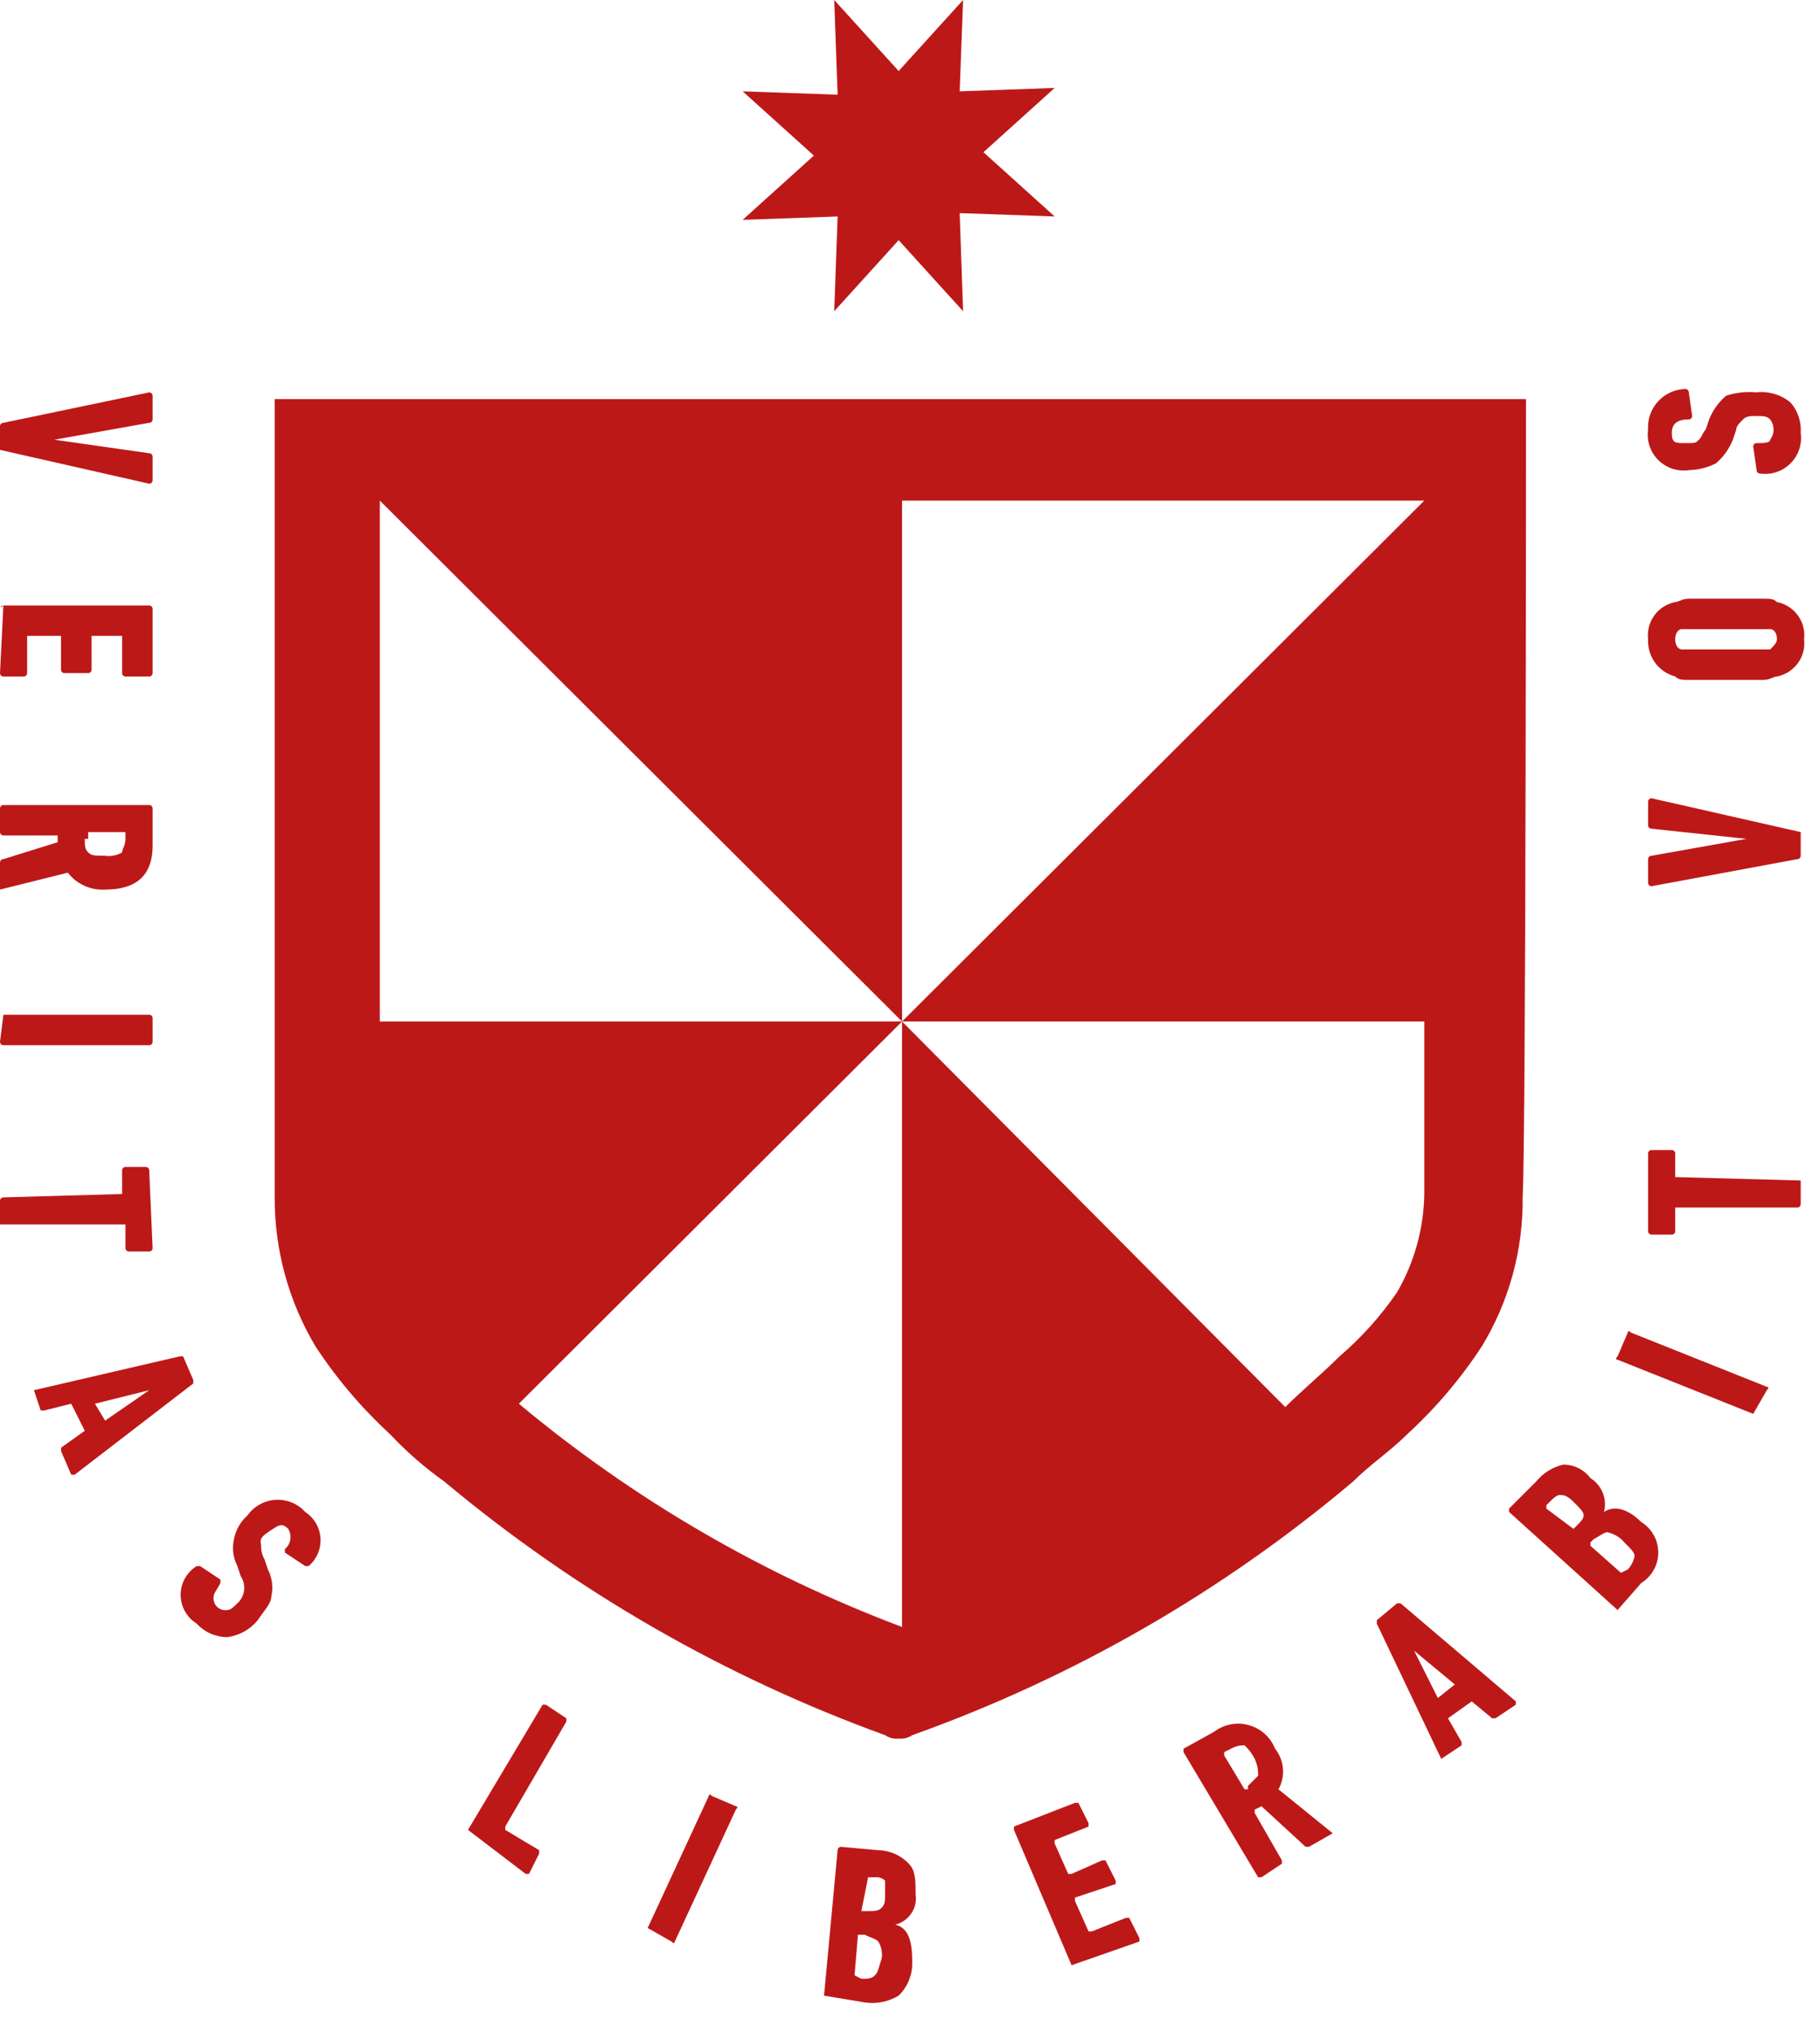 <svg width="60" height="67" viewBox="0 0 60 67" fill="none" xmlns="http://www.w3.org/2000/svg">
<path d="M0 14.828V14.047C0 14.018 0.012 13.99 0.033 13.969C0.054 13.948 0.082 13.936 0.112 13.936L4.919 12.933C4.949 12.933 4.977 12.944 4.998 12.965C5.019 12.986 5.031 13.014 5.031 13.044V13.825C5.031 13.839 5.028 13.854 5.022 13.867C5.017 13.881 5.008 13.893 4.998 13.903C4.988 13.914 4.975 13.922 4.962 13.928C4.948 13.933 4.934 13.936 4.919 13.936L1.789 14.493L4.919 14.939C4.949 14.939 4.977 14.951 4.998 14.972C5.019 14.993 5.031 15.021 5.031 15.051V15.831C5.031 15.861 5.019 15.889 4.998 15.91C4.977 15.931 4.949 15.943 4.919 15.943L0 14.828Z" fill="#BD1818"/>
<path d="M0.112 19.956H4.919C4.934 19.956 4.948 19.959 4.962 19.965C4.975 19.97 4.988 19.978 4.998 19.989C5.008 19.999 5.017 20.011 5.022 20.025C5.028 20.038 5.031 20.053 5.031 20.067V22.186C5.031 22.215 5.019 22.244 4.998 22.265C4.977 22.285 4.949 22.297 4.919 22.297H4.136C4.107 22.297 4.078 22.285 4.057 22.265C4.036 22.244 4.025 22.215 4.025 22.186V20.959H3.018V22.074C3.018 22.104 3.007 22.132 2.986 22.153C2.965 22.174 2.936 22.186 2.907 22.186H2.124C2.094 22.186 2.066 22.174 2.045 22.153C2.024 22.132 2.012 22.104 2.012 22.074V20.959H0.894V22.186C0.894 22.215 0.883 22.244 0.862 22.265C0.841 22.285 0.812 22.297 0.783 22.297H0.112C0.082 22.297 0.054 22.285 0.033 22.265C0.012 22.244 0 22.215 0 22.186L0.112 19.956C1.58259e-07 19.956 1.58259e-07 20.067 0.112 19.956Z" fill="#BD1818"/>
<path d="M0 29.321V28.429C0 28.399 0.012 28.371 0.033 28.35C0.054 28.329 0.082 28.317 0.112 28.317L1.901 27.76V27.537H0.112C0.082 27.537 0.054 27.525 0.033 27.504C0.012 27.483 0 27.455 0 27.426V26.645C0 26.616 0.012 26.587 0.033 26.566C0.054 26.545 0.082 26.534 0.112 26.534H4.919C4.949 26.534 4.977 26.545 4.998 26.566C5.019 26.587 5.031 26.616 5.031 26.645V27.872C5.031 28.875 4.472 29.321 3.466 29.321C3.231 29.335 2.996 29.292 2.781 29.195C2.567 29.097 2.38 28.949 2.236 28.763L0 29.321V29.321ZM2.795 27.649C2.795 27.872 2.795 27.983 2.907 28.095C3.018 28.206 3.13 28.206 3.466 28.206C3.659 28.235 3.857 28.196 4.025 28.095C4.025 27.983 4.136 27.872 4.136 27.649V27.426H2.907V27.649H2.795Z" fill="#BD1818"/>
<path d="M0.112 33.446H4.919C4.934 33.446 4.948 33.449 4.962 33.454C4.975 33.46 4.988 33.468 4.998 33.478C5.008 33.489 5.017 33.501 5.022 33.515C5.028 33.528 5.031 33.543 5.031 33.557V34.338C5.031 34.352 5.028 34.367 5.022 34.38C5.017 34.394 5.008 34.406 4.998 34.416C4.988 34.427 4.975 34.435 4.962 34.441C4.948 34.446 4.934 34.449 4.919 34.449H0.112C0.097 34.449 0.083 34.446 0.069 34.441C0.055 34.435 0.043 34.427 0.033 34.416C0.022 34.406 0.014 34.394 0.009 34.38C0.003 34.367 0 34.352 0 34.338L0.112 33.446V33.446Z" fill="#BD1818"/>
<path d="M0 40.358V39.578C0 39.548 0.012 39.52 0.033 39.499C0.054 39.478 0.082 39.466 0.112 39.466L4.025 39.355V38.574C4.025 38.545 4.036 38.517 4.057 38.495C4.078 38.475 4.107 38.463 4.136 38.463H4.807C4.837 38.463 4.865 38.475 4.886 38.495C4.907 38.517 4.919 38.545 4.919 38.574L5.031 41.139C5.031 41.168 5.019 41.197 4.998 41.217C4.977 41.238 4.949 41.25 4.919 41.25H4.248C4.219 41.25 4.19 41.238 4.169 41.217C4.148 41.197 4.136 41.168 4.136 41.139V40.358H0V40.358Z" fill="#BD1818"/>
<path d="M1.118 45.821L5.925 44.706H6.037L6.373 45.486V45.598L2.46 48.608H2.348L2.013 47.828V47.716L2.795 47.159L2.348 46.267L1.454 46.49H1.342L1.118 45.821ZM3.13 46.267L3.466 46.824L4.919 45.821L3.13 46.267Z" fill="#BD1818"/>
<path d="M8.496 53.402C8.246 53.711 7.885 53.91 7.49 53.96C7.301 53.959 7.113 53.919 6.94 53.843C6.767 53.766 6.612 53.654 6.484 53.514C6.322 53.414 6.189 53.274 6.096 53.108C6.004 52.943 5.955 52.756 5.955 52.566C5.955 52.376 6.004 52.19 6.096 52.024C6.189 51.858 6.322 51.718 6.484 51.618H6.596L7.267 52.064V52.176C7.155 52.399 7.043 52.51 7.043 52.622C7.034 52.683 7.039 52.745 7.058 52.803C7.077 52.862 7.109 52.915 7.153 52.958C7.197 53.002 7.25 53.034 7.308 53.053C7.367 53.072 7.429 53.077 7.49 53.068C7.602 53.068 7.714 52.956 7.826 52.845C7.948 52.734 8.026 52.583 8.047 52.419C8.067 52.256 8.029 52.09 7.937 51.953L7.826 51.618C7.685 51.343 7.645 51.028 7.714 50.727C7.774 50.425 7.931 50.151 8.161 49.946C8.267 49.797 8.404 49.674 8.564 49.586C8.724 49.497 8.902 49.445 9.084 49.435C9.267 49.424 9.45 49.454 9.619 49.524C9.788 49.593 9.939 49.699 10.062 49.835C10.207 49.93 10.329 50.057 10.416 50.207C10.504 50.357 10.555 50.525 10.566 50.699C10.577 50.872 10.547 51.045 10.479 51.205C10.411 51.365 10.306 51.506 10.173 51.618H10.062L9.391 51.172V51.061C9.486 50.981 9.549 50.87 9.57 50.747C9.59 50.624 9.566 50.499 9.503 50.392C9.279 50.169 9.167 50.281 8.832 50.504C8.496 50.727 8.608 50.838 8.608 50.95C8.604 51.106 8.642 51.26 8.72 51.395L8.832 51.73C8.973 52.005 9.013 52.321 8.944 52.622C8.944 52.845 8.72 53.068 8.496 53.402Z" fill="#BD1818"/>
<path d="M15.428 60.314L17.887 56.189H17.999L18.67 56.635V56.746L16.657 60.203V60.314L17.775 60.983V61.094L17.44 61.763H17.328L15.428 60.314V60.314Z" fill="#BD1818"/>
<path d="M21.352 63.547L23.365 59.2C23.365 59.2 23.365 59.088 23.477 59.2L24.259 59.534C24.259 59.534 24.371 59.534 24.259 59.645L22.247 63.993C22.247 63.993 22.247 64.105 22.135 63.993L21.352 63.547Z" fill="#BD1818"/>
<path d="M27.166 65.777L27.613 60.983C27.613 60.953 27.625 60.925 27.646 60.904C27.667 60.883 27.695 60.872 27.725 60.872L28.955 60.983C29.144 60.987 29.33 61.028 29.503 61.105C29.676 61.181 29.831 61.292 29.961 61.429C30.184 61.652 30.184 61.986 30.184 62.432C30.219 62.653 30.169 62.879 30.045 63.064C29.921 63.25 29.731 63.383 29.514 63.436V63.436C29.961 63.547 30.073 63.993 30.073 64.662C30.08 64.869 30.044 65.075 29.967 65.267C29.89 65.459 29.774 65.632 29.625 65.777C29.29 65.979 28.895 66.058 28.508 66L27.166 65.777ZM28.172 65.108L28.396 65.22C28.619 65.22 28.731 65.22 28.843 65.108C28.955 64.997 28.955 64.885 29.067 64.551C29.096 64.358 29.056 64.16 28.955 63.993C28.843 63.882 28.731 63.882 28.508 63.77H28.284L28.172 65.108ZM28.396 62.99H28.619C28.843 62.99 28.955 62.99 29.067 62.878C29.178 62.767 29.178 62.655 29.178 62.432V61.986C29.134 61.944 29.081 61.913 29.023 61.893C28.965 61.874 28.904 61.868 28.843 61.875H28.619L28.396 62.99Z" fill="#BD1818"/>
<path d="M35.327 64.774L33.427 60.314V60.203L35.439 59.422H35.551L35.886 60.091V60.203L34.768 60.649V60.76L35.215 61.764H35.327L36.333 61.318H36.445L36.781 61.987V62.098L35.439 62.544V62.656L35.886 63.659H35.998L37.116 63.213H37.228L37.563 63.882V63.993L35.327 64.774V64.774Z" fill="#BD1818"/>
<path d="M43.936 60.425L43.153 60.871H43.041L41.588 59.534L41.364 59.645V59.757L42.259 61.317V61.429L41.588 61.875H41.476L39.017 57.75V57.638L40.023 57.081C40.184 56.958 40.371 56.874 40.569 56.836C40.768 56.797 40.973 56.806 41.168 56.86C41.363 56.914 41.543 57.012 41.694 57.147C41.844 57.282 41.961 57.45 42.035 57.638C42.185 57.825 42.275 58.052 42.295 58.29C42.315 58.529 42.264 58.767 42.147 58.976L43.936 60.425V60.425ZM41.141 58.865L41.476 58.53C41.484 58.338 41.445 58.147 41.364 57.973C41.281 57.805 41.167 57.654 41.029 57.527C40.872 57.522 40.718 57.561 40.582 57.638L40.358 57.75V57.861L41.029 58.976H41.141V58.865Z" fill="#BD1818"/>
<path d="M47.513 57.973L45.389 53.514V53.402L46.059 52.845H46.171L49.972 56.078V56.189L49.301 56.635H49.19L48.519 56.078L47.736 56.635L48.184 57.416V57.527L47.513 57.973V57.973ZM47.401 55.966L47.96 55.52L46.618 54.406L47.401 55.966Z" fill="#BD1818"/>
<path d="M53.327 53.067L49.749 49.834V49.723L50.643 48.831C50.871 48.551 51.186 48.355 51.538 48.273C51.711 48.273 51.883 48.314 52.038 48.391C52.193 48.468 52.328 48.581 52.432 48.719C52.616 48.834 52.758 49.003 52.839 49.204C52.919 49.404 52.934 49.625 52.879 49.834V49.834C53.215 49.611 53.662 49.723 54.109 50.169C54.28 50.275 54.421 50.423 54.519 50.598C54.617 50.774 54.668 50.971 54.668 51.172C54.668 51.373 54.617 51.57 54.519 51.746C54.421 51.922 54.28 52.069 54.109 52.175L53.327 53.067V53.067ZM51.873 50.392L51.985 50.28C52.097 50.169 52.209 50.057 52.209 49.946C52.209 49.834 52.097 49.723 51.873 49.5C51.65 49.277 51.538 49.277 51.426 49.277C51.314 49.277 51.202 49.388 51.091 49.5L50.979 49.611V49.723L51.873 50.392V50.392ZM53.438 51.841L53.662 51.73C53.78 51.607 53.858 51.451 53.886 51.284C53.886 51.172 53.774 51.061 53.55 50.838C53.406 50.668 53.209 50.55 52.991 50.503C52.879 50.503 52.767 50.615 52.544 50.726L52.432 50.838V50.949L53.438 51.841Z" fill="#BD1818"/>
<path d="M57.799 46.601L53.327 44.817C53.327 44.817 53.215 44.817 53.327 44.706L53.662 43.925C53.662 43.925 53.662 43.814 53.774 43.925L58.246 45.709C58.246 45.709 58.358 45.709 58.246 45.821L57.799 46.601Z" fill="#BD1818"/>
<path d="M59.364 38.909V39.689C59.364 39.719 59.352 39.747 59.331 39.768C59.31 39.789 59.282 39.8 59.252 39.8H55.227V40.581C55.227 40.611 55.216 40.639 55.195 40.66C55.174 40.681 55.145 40.692 55.116 40.692H54.445C54.415 40.692 54.387 40.681 54.366 40.66C54.345 40.639 54.333 40.611 54.333 40.581V38.017C54.333 37.987 54.345 37.959 54.366 37.938C54.387 37.917 54.415 37.905 54.445 37.905H55.116C55.145 37.905 55.174 37.917 55.195 37.938C55.216 37.959 55.227 37.987 55.227 38.017V38.797L59.364 38.909V38.909Z" fill="#BD1818"/>
<path d="M59.364 27.426V28.206C59.364 28.236 59.352 28.264 59.331 28.285C59.31 28.306 59.282 28.318 59.252 28.318L54.445 29.21C54.415 29.21 54.387 29.198 54.366 29.177C54.345 29.156 54.333 29.128 54.333 29.098V28.318C54.333 28.288 54.345 28.26 54.366 28.239C54.387 28.218 54.415 28.206 54.445 28.206L57.575 27.649L54.445 27.314C54.415 27.314 54.387 27.303 54.366 27.282C54.345 27.261 54.333 27.233 54.333 27.203V26.422C54.333 26.393 54.345 26.365 54.366 26.344C54.387 26.323 54.415 26.311 54.445 26.311L59.364 27.426V27.426Z" fill="#BD1818"/>
<path d="M59.476 21.071C59.509 21.35 59.436 21.631 59.27 21.859C59.104 22.086 58.858 22.243 58.581 22.297C58.47 22.297 58.358 22.409 58.134 22.409H55.675C55.451 22.409 55.339 22.409 55.227 22.297C54.96 22.226 54.725 22.065 54.562 21.842C54.4 21.619 54.319 21.346 54.333 21.071C54.3 20.791 54.373 20.51 54.539 20.283C54.705 20.055 54.951 19.899 55.227 19.844C55.339 19.844 55.451 19.733 55.675 19.733H58.134C58.358 19.733 58.47 19.733 58.581 19.844C58.858 19.899 59.104 20.055 59.27 20.283C59.436 20.51 59.509 20.791 59.476 21.071ZM58.581 21.071C58.581 20.848 58.47 20.736 58.358 20.736H55.451C55.339 20.736 55.227 20.848 55.227 21.071C55.227 21.294 55.339 21.405 55.451 21.405H58.358C58.47 21.294 58.581 21.182 58.581 21.071Z" fill="#BD1818"/>
<path d="M57.91 12.932C58.109 12.91 58.311 12.928 58.503 12.986C58.695 13.043 58.874 13.139 59.028 13.267C59.148 13.403 59.24 13.562 59.297 13.735C59.355 13.907 59.377 14.089 59.363 14.27C59.389 14.452 59.373 14.637 59.315 14.812C59.256 14.986 59.158 15.144 59.028 15.274C58.898 15.404 58.739 15.502 58.565 15.559C58.39 15.617 58.204 15.634 58.022 15.608C58.007 15.608 57.992 15.605 57.979 15.6C57.965 15.594 57.953 15.586 57.943 15.575C57.932 15.565 57.924 15.553 57.918 15.539C57.913 15.526 57.91 15.511 57.91 15.496L57.798 14.716C57.798 14.687 57.81 14.658 57.831 14.637C57.852 14.616 57.88 14.605 57.91 14.605C58.133 14.605 58.357 14.605 58.357 14.493C58.43 14.397 58.469 14.279 58.469 14.159C58.469 14.038 58.43 13.921 58.357 13.824C58.245 13.713 58.133 13.713 57.91 13.713C57.686 13.713 57.574 13.713 57.463 13.824C57.351 13.936 57.239 14.047 57.239 14.159L57.127 14.493C57.007 14.795 56.815 15.062 56.568 15.274C56.29 15.413 55.985 15.489 55.674 15.496C55.492 15.523 55.306 15.506 55.131 15.448C54.956 15.39 54.798 15.292 54.667 15.162C54.537 15.033 54.439 14.874 54.381 14.7C54.323 14.526 54.306 14.34 54.332 14.159C54.322 13.989 54.346 13.82 54.402 13.66C54.459 13.501 54.547 13.354 54.662 13.229C54.777 13.104 54.916 13.004 55.07 12.933C55.225 12.863 55.392 12.825 55.562 12.821C55.592 12.821 55.62 12.832 55.641 12.854C55.662 12.874 55.674 12.903 55.674 12.932L55.786 13.713C55.786 13.742 55.774 13.771 55.753 13.791C55.732 13.812 55.704 13.824 55.674 13.824C55.339 13.824 55.115 13.936 55.115 14.27C55.115 14.605 55.227 14.605 55.562 14.605C55.898 14.605 55.898 14.605 56.009 14.493C56.121 14.382 56.121 14.27 56.233 14.159L56.345 13.824C56.465 13.523 56.657 13.255 56.904 13.044C57.228 12.938 57.57 12.9 57.91 12.932V12.932Z" fill="#BD1818"/>
<path d="M31.75 0L29.626 2.341L27.502 0L27.614 3.122L24.483 3.01L26.831 5.128L24.483 7.247L27.614 7.135L27.502 10.257L29.626 7.916L31.75 10.257L31.638 7.024L34.769 7.135L32.421 5.017L34.769 2.899L31.638 3.01L31.75 0V0Z" fill="#BD1818"/>
<path d="M50.308 13.155H9.056V39.466C9.05 41.192 9.513 42.887 10.397 44.371C11.094 45.435 11.92 46.409 12.857 47.27C13.4 47.848 13.999 48.371 14.646 48.831C18.965 52.441 23.883 55.271 29.179 57.192C29.31 57.281 29.469 57.321 29.626 57.304V57.304C29.784 57.321 29.942 57.281 30.073 57.192C35.381 55.297 40.304 52.464 44.607 48.831C45.166 48.273 45.837 47.828 46.395 47.27C47.333 46.409 48.159 45.435 48.855 44.371C49.752 42.893 50.217 41.194 50.197 39.466C50.308 37.571 50.308 13.267 50.308 13.155ZM46.06 42.588C45.523 43.374 44.884 44.086 44.16 44.706C43.601 45.263 42.93 45.821 42.371 46.378L29.738 33.669V53.625C25.142 51.897 20.872 49.41 17.105 46.267L29.738 33.669H12.521V16.5L29.738 33.669V16.5H46.955L29.738 33.669H46.955V39.355C46.937 40.491 46.629 41.603 46.06 42.588V42.588Z" fill="#BD1818"/>
</svg>
